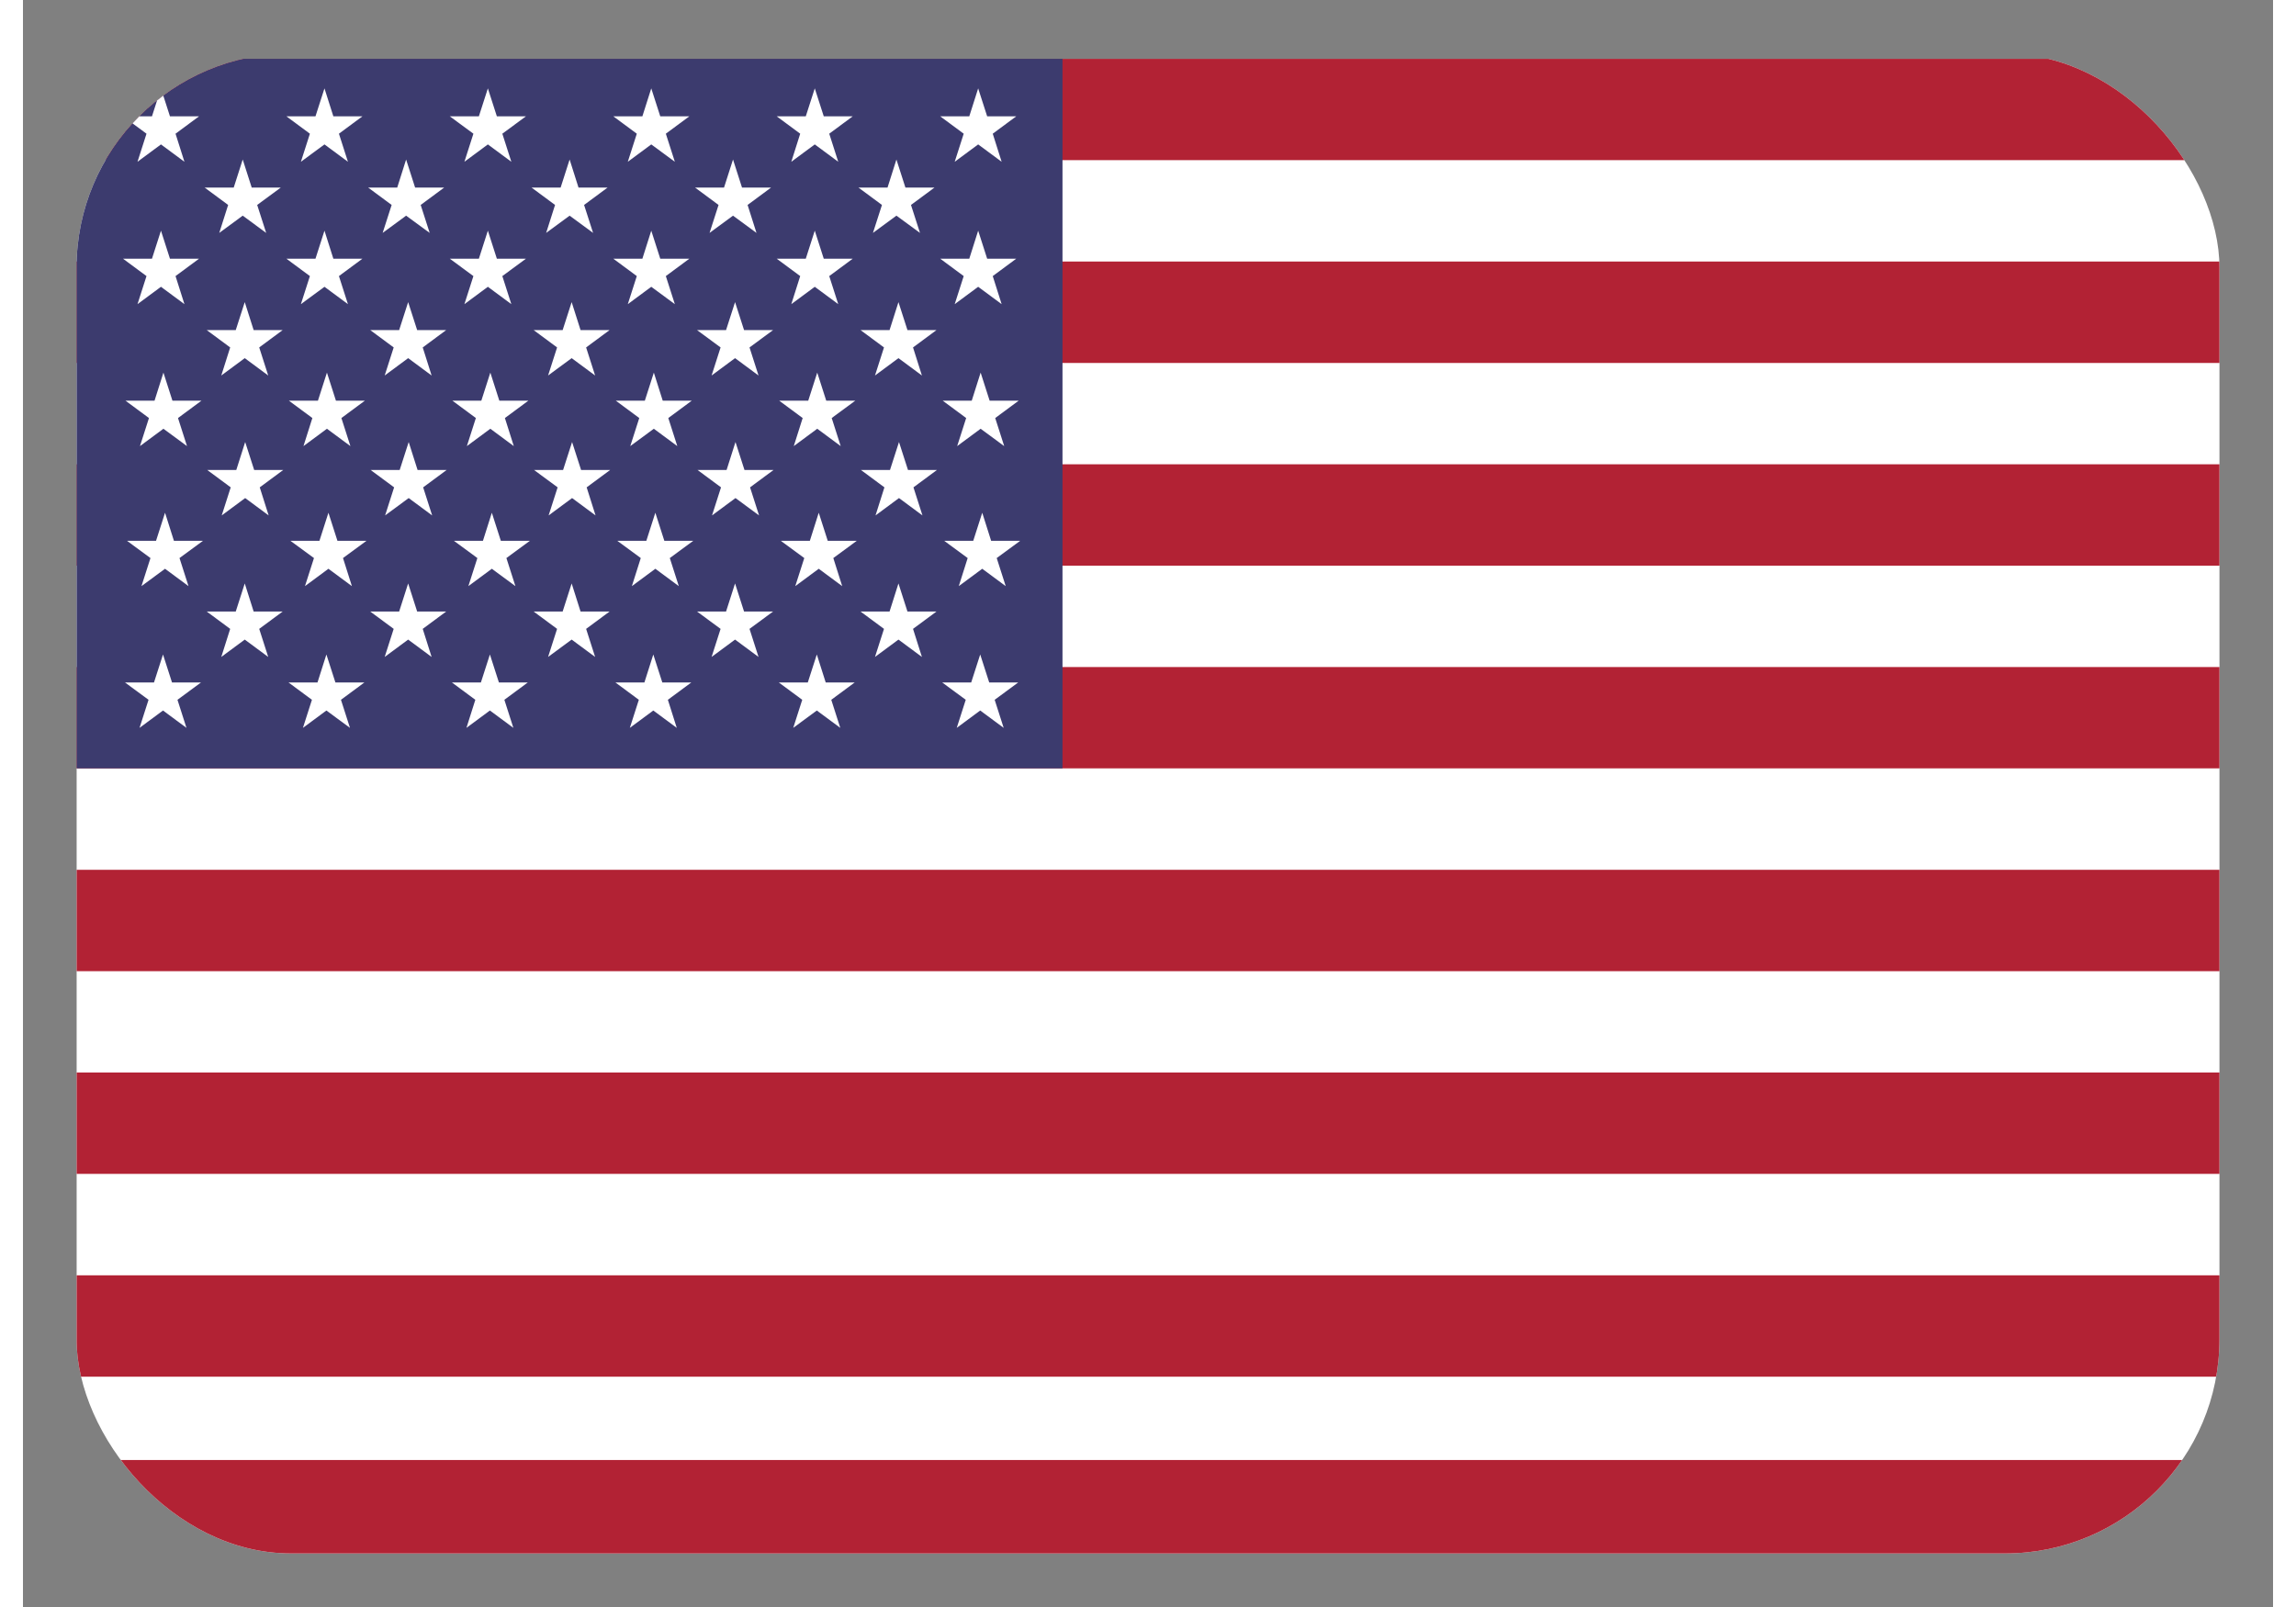<svg width="20" height="14" viewBox="0 0 21 15" fill="none" xmlns="http://www.w3.org/2000/svg">
<rect x="0" y="0" width="21" height="15" fill="#808080" stroke="none"/>
<g clip-path="url(#clip0_104_3944)">
<path d="M0.501 0.549H23.503V14.549H0.501V0.549Z" fill="white"/>
<path d="M0.501 0.549H23.503V1.495H0.501V0.549ZM0.501 2.441H23.503V3.388H0.501V2.441ZM0.501 4.334H23.503V5.28H0.501V4.334ZM0.501 6.226H23.503V7.172H0.501V6.226ZM0.501 8.119H23.503V9.065H0.501V8.119ZM0.501 10.011H23.503V10.957H0.501V10.011ZM0.501 11.904H23.503V12.85H0.501V11.904Z" fill="#B22234"/>
<path d="M0.533 13.628H23.535V14.575H0.533V13.628ZM0.533 15.521H23.535V16.467H0.533V15.521ZM0.533 17.413H23.535V18.36H0.533V17.413ZM0.533 19.306H23.535V20.252H0.533V19.306ZM0.533 21.198H23.535V22.145H0.533V21.198ZM0.533 23.091H23.535V24.037H0.533V23.091ZM0.533 24.983H23.535V25.929H0.533V24.983Z" fill="#B22234"/>
<path d="M0.501 0.549H9.702V7.172H0.501V0.549Z" fill="#3C3B6E"/>
<path d="M0.934 1.086L1.153 1.248L1.069 1.51L1.288 1.348L1.507 1.51L1.424 1.248L1.643 1.086H1.372L1.288 0.825L1.204 1.086H0.934ZM2.459 1.086L2.678 1.248L2.594 1.51L2.814 1.348L3.033 1.51L2.949 1.248L3.168 1.086H2.897L2.814 0.825L2.73 1.086H2.459ZM3.984 1.086L4.204 1.248L4.12 1.51L4.339 1.348L4.558 1.51L4.474 1.248L4.694 1.086H4.423L4.339 0.825L4.255 1.086H3.984ZM5.51 1.086L5.729 1.248L5.645 1.51L5.864 1.348L6.084 1.51L6 1.248L6.219 1.086H5.948L5.864 0.825L5.781 1.086H5.51ZM7.035 1.086L7.254 1.248L7.171 1.51L7.39 1.348L7.609 1.51L7.525 1.248L7.744 1.086H7.474L7.39 0.825L7.306 1.086H7.035ZM8.561 1.086L8.78 1.248L8.696 1.51L8.915 1.348L9.134 1.51L9.051 1.248L9.27 1.086H8.999L8.915 0.825L8.832 1.086H8.561ZM1.696 1.751L1.915 1.913L1.832 2.174L2.051 2.013L2.27 2.174L2.186 1.913L2.406 1.751H2.135L2.051 1.489L1.967 1.751H1.696ZM3.222 1.751L3.441 1.913L3.357 2.174L3.576 2.013L3.796 2.174L3.712 1.913L3.931 1.751H3.66L3.576 1.489L3.493 1.751H3.222ZM4.747 1.751L4.966 1.913L4.883 2.174L5.102 2.013L5.321 2.174L5.237 1.913L5.456 1.751H5.185L5.102 1.489L5.018 1.751H4.747ZM6.273 1.751L6.492 1.913L6.408 2.174L6.627 2.013L6.846 2.174L6.763 1.913L6.982 1.751H6.711L6.627 1.489L6.543 1.751H6.273ZM7.798 1.751L8.017 1.913L7.933 2.174L8.152 2.013L8.372 2.174L8.288 1.913L8.507 1.751H8.236L8.152 1.489L8.069 1.751H7.798ZM0.934 2.415L1.153 2.577L1.069 2.839L1.288 2.677L1.507 2.839L1.424 2.577L1.643 2.415H1.372L1.288 2.153L1.204 2.415H0.934ZM2.459 2.415L2.678 2.577L2.594 2.839L2.814 2.677L3.033 2.839L2.949 2.577L3.168 2.415H2.897L2.814 2.153L2.73 2.415H2.459ZM3.984 2.415L4.204 2.577L4.12 2.839L4.339 2.677L4.558 2.839L4.474 2.577L4.694 2.415H4.423L4.339 2.153L4.255 2.415H3.984ZM5.51 2.415L5.729 2.577L5.645 2.839L5.864 2.677L6.084 2.839L6 2.577L6.219 2.415H5.948L5.864 2.153L5.781 2.415H5.51ZM7.035 2.415L7.254 2.577L7.171 2.839L7.39 2.677L7.609 2.839L7.525 2.577L7.744 2.415H7.474L7.39 2.153L7.306 2.415H7.035ZM8.561 2.415L8.78 2.577L8.696 2.839L8.915 2.677L9.134 2.839L9.051 2.577L9.27 2.415H8.999L8.915 2.153L8.832 2.415H8.561ZM1.715 3.081L1.934 3.243L1.851 3.505L2.07 3.343L2.289 3.505L2.205 3.243L2.424 3.081H2.153L2.07 2.82L1.986 3.081H1.715ZM3.241 3.081L3.46 3.243L3.376 3.505L3.595 3.343L3.814 3.505L3.731 3.243L3.95 3.081H3.679L3.595 2.82L3.511 3.081H3.241ZM4.766 3.081L4.985 3.243L4.901 3.505L5.121 3.343L5.34 3.505L5.256 3.243L5.475 3.081H5.204L5.121 2.82L5.037 3.081H4.766ZM6.291 3.081L6.511 3.243L6.427 3.505L6.646 3.343L6.865 3.505L6.781 3.243L7.001 3.081H6.73L6.646 2.82L6.562 3.081H6.291ZM7.817 3.081L8.036 3.243L7.952 3.505L8.171 3.343L8.39 3.505L8.307 3.243L8.526 3.081H8.255L8.171 2.82L8.088 3.081H7.817ZM0.957 3.74L1.176 3.902L1.092 4.164L1.311 4.002L1.531 4.164L1.447 3.902L1.666 3.74H1.395L1.311 3.478L1.228 3.74H0.957ZM2.482 3.74L2.701 3.902L2.618 4.164L2.837 4.002L3.056 4.164L2.972 3.902L3.191 3.74H2.921L2.837 3.478L2.753 3.74H2.482ZM4.008 3.74L4.227 3.902L4.143 4.164L4.362 4.002L4.581 4.164L4.498 3.902L4.717 3.74H4.446L4.362 3.478L4.278 3.74H4.008ZM5.533 3.74L5.752 3.902L5.668 4.164L5.888 4.002L6.107 4.164L6.023 3.902L6.242 3.74H5.971L5.888 3.478L5.804 3.74H5.533ZM7.058 3.74L7.277 3.902L7.194 4.164L7.413 4.002L7.632 4.164L7.548 3.902L7.768 3.74H7.497L7.413 3.478L7.329 3.74H7.058ZM8.584 3.74L8.803 3.902L8.719 4.164L8.938 4.002L9.158 4.164L9.074 3.902L9.293 3.74H9.022L8.938 3.478L8.855 3.74H8.584ZM0.971 5.048L1.19 5.209L1.106 5.471L1.326 5.309L1.545 5.471L1.461 5.209L1.68 5.048H1.409L1.326 4.786L1.242 5.048H0.971ZM2.496 5.048L2.716 5.209L2.632 5.471L2.851 5.309L3.07 5.471L2.987 5.209L3.206 5.048H2.935L2.851 4.786L2.767 5.048H2.496ZM4.022 5.048L4.241 5.209L4.157 5.471L4.376 5.309L4.596 5.471L4.512 5.209L4.731 5.048H4.46L4.376 4.786L4.293 5.048H4.022ZM5.547 5.048L5.766 5.209L5.683 5.471L5.902 5.309L6.121 5.471L6.037 5.209L6.256 5.048H5.986L5.902 4.786L5.818 5.048H5.547ZM7.073 5.048L7.292 5.209L7.208 5.471L7.427 5.309L7.646 5.471L7.563 5.209L7.782 5.048H7.511L7.427 4.786L7.344 5.048H7.073ZM8.598 5.048L8.817 5.209L8.734 5.471L8.953 5.309L9.172 5.471L9.088 5.209L9.307 5.048H9.036L8.953 4.786L8.869 5.048H8.598ZM0.952 6.37L1.172 6.532L1.088 6.794L1.307 6.632L1.526 6.794L1.442 6.532L1.662 6.37H1.391L1.307 6.109L1.223 6.37H0.952ZM2.478 6.37L2.697 6.532L2.613 6.794L2.832 6.632L3.052 6.794L2.968 6.532L3.187 6.37H2.916L2.832 6.109L2.749 6.37H2.478ZM4.003 6.37L4.222 6.532L4.139 6.794L4.358 6.632L4.577 6.794L4.493 6.532L4.712 6.37H4.442L4.358 6.109L4.274 6.37H4.003ZM5.529 6.37L5.748 6.532L5.664 6.794L5.883 6.632L6.102 6.794L6.019 6.532L6.238 6.37H5.967L5.883 6.109L5.8 6.37H5.529ZM7.054 6.37L7.273 6.532L7.189 6.794L7.409 6.632L7.628 6.794L7.544 6.532L7.763 6.37H7.492L7.409 6.109L7.325 6.37H7.054ZM8.579 6.37L8.799 6.532L8.715 6.794L8.934 6.632L9.153 6.794L9.069 6.532L9.289 6.37H9.018L8.934 6.109L8.85 6.37H8.579ZM1.72 4.387L1.939 4.549L1.855 4.811L2.074 4.649L2.293 4.811L2.21 4.549L2.429 4.387H2.158L2.074 4.126L1.991 4.387H1.72ZM3.245 4.387L3.464 4.549L3.38 4.811L3.6 4.649L3.819 4.811L3.735 4.549L3.954 4.387H3.683L3.6 4.126L3.516 4.387H3.245ZM4.77 4.387L4.99 4.549L4.906 4.811L5.125 4.649L5.344 4.811L5.261 4.549L5.48 4.387H5.209L5.125 4.126L5.041 4.387H4.77ZM6.296 4.387L6.515 4.549L6.431 4.811L6.65 4.649L6.87 4.811L6.786 4.549L7.005 4.387H6.734L6.65 4.126L6.567 4.387H6.296ZM7.821 4.387L8.04 4.549L7.957 4.811L8.176 4.649L8.395 4.811L8.311 4.549L8.53 4.387H8.26L8.176 4.126L8.092 4.387H7.821ZM1.715 5.708L1.934 5.87L1.851 6.132L2.07 5.97L2.289 6.132L2.205 5.87L2.424 5.708H2.153L2.07 5.446L1.986 5.708H1.715ZM3.241 5.708L3.46 5.87L3.376 6.132L3.595 5.97L3.814 6.132L3.731 5.87L3.95 5.708H3.679L3.595 5.446L3.511 5.708H3.241ZM4.766 5.708L4.985 5.87L4.901 6.132L5.121 5.97L5.34 6.132L5.256 5.87L5.475 5.708H5.204L5.121 5.446L5.037 5.708H4.766ZM6.291 5.708L6.511 5.87L6.427 6.132L6.646 5.97L6.865 6.132L6.781 5.87L7.001 5.708H6.73L6.646 5.446L6.562 5.708H6.291ZM7.817 5.708L8.036 5.87L7.952 6.132L8.171 5.97L8.39 6.132L8.307 5.87L8.526 5.708H8.255L8.171 5.446L8.088 5.708H7.817Z" fill="white"/>
</g>
<defs>
<clipPath id="clip0_104_3944">
<rect x="0.5" y="0.5" width="20" height="14" rx="2" fill="white"/>
</clipPath>
</defs>
</svg>

